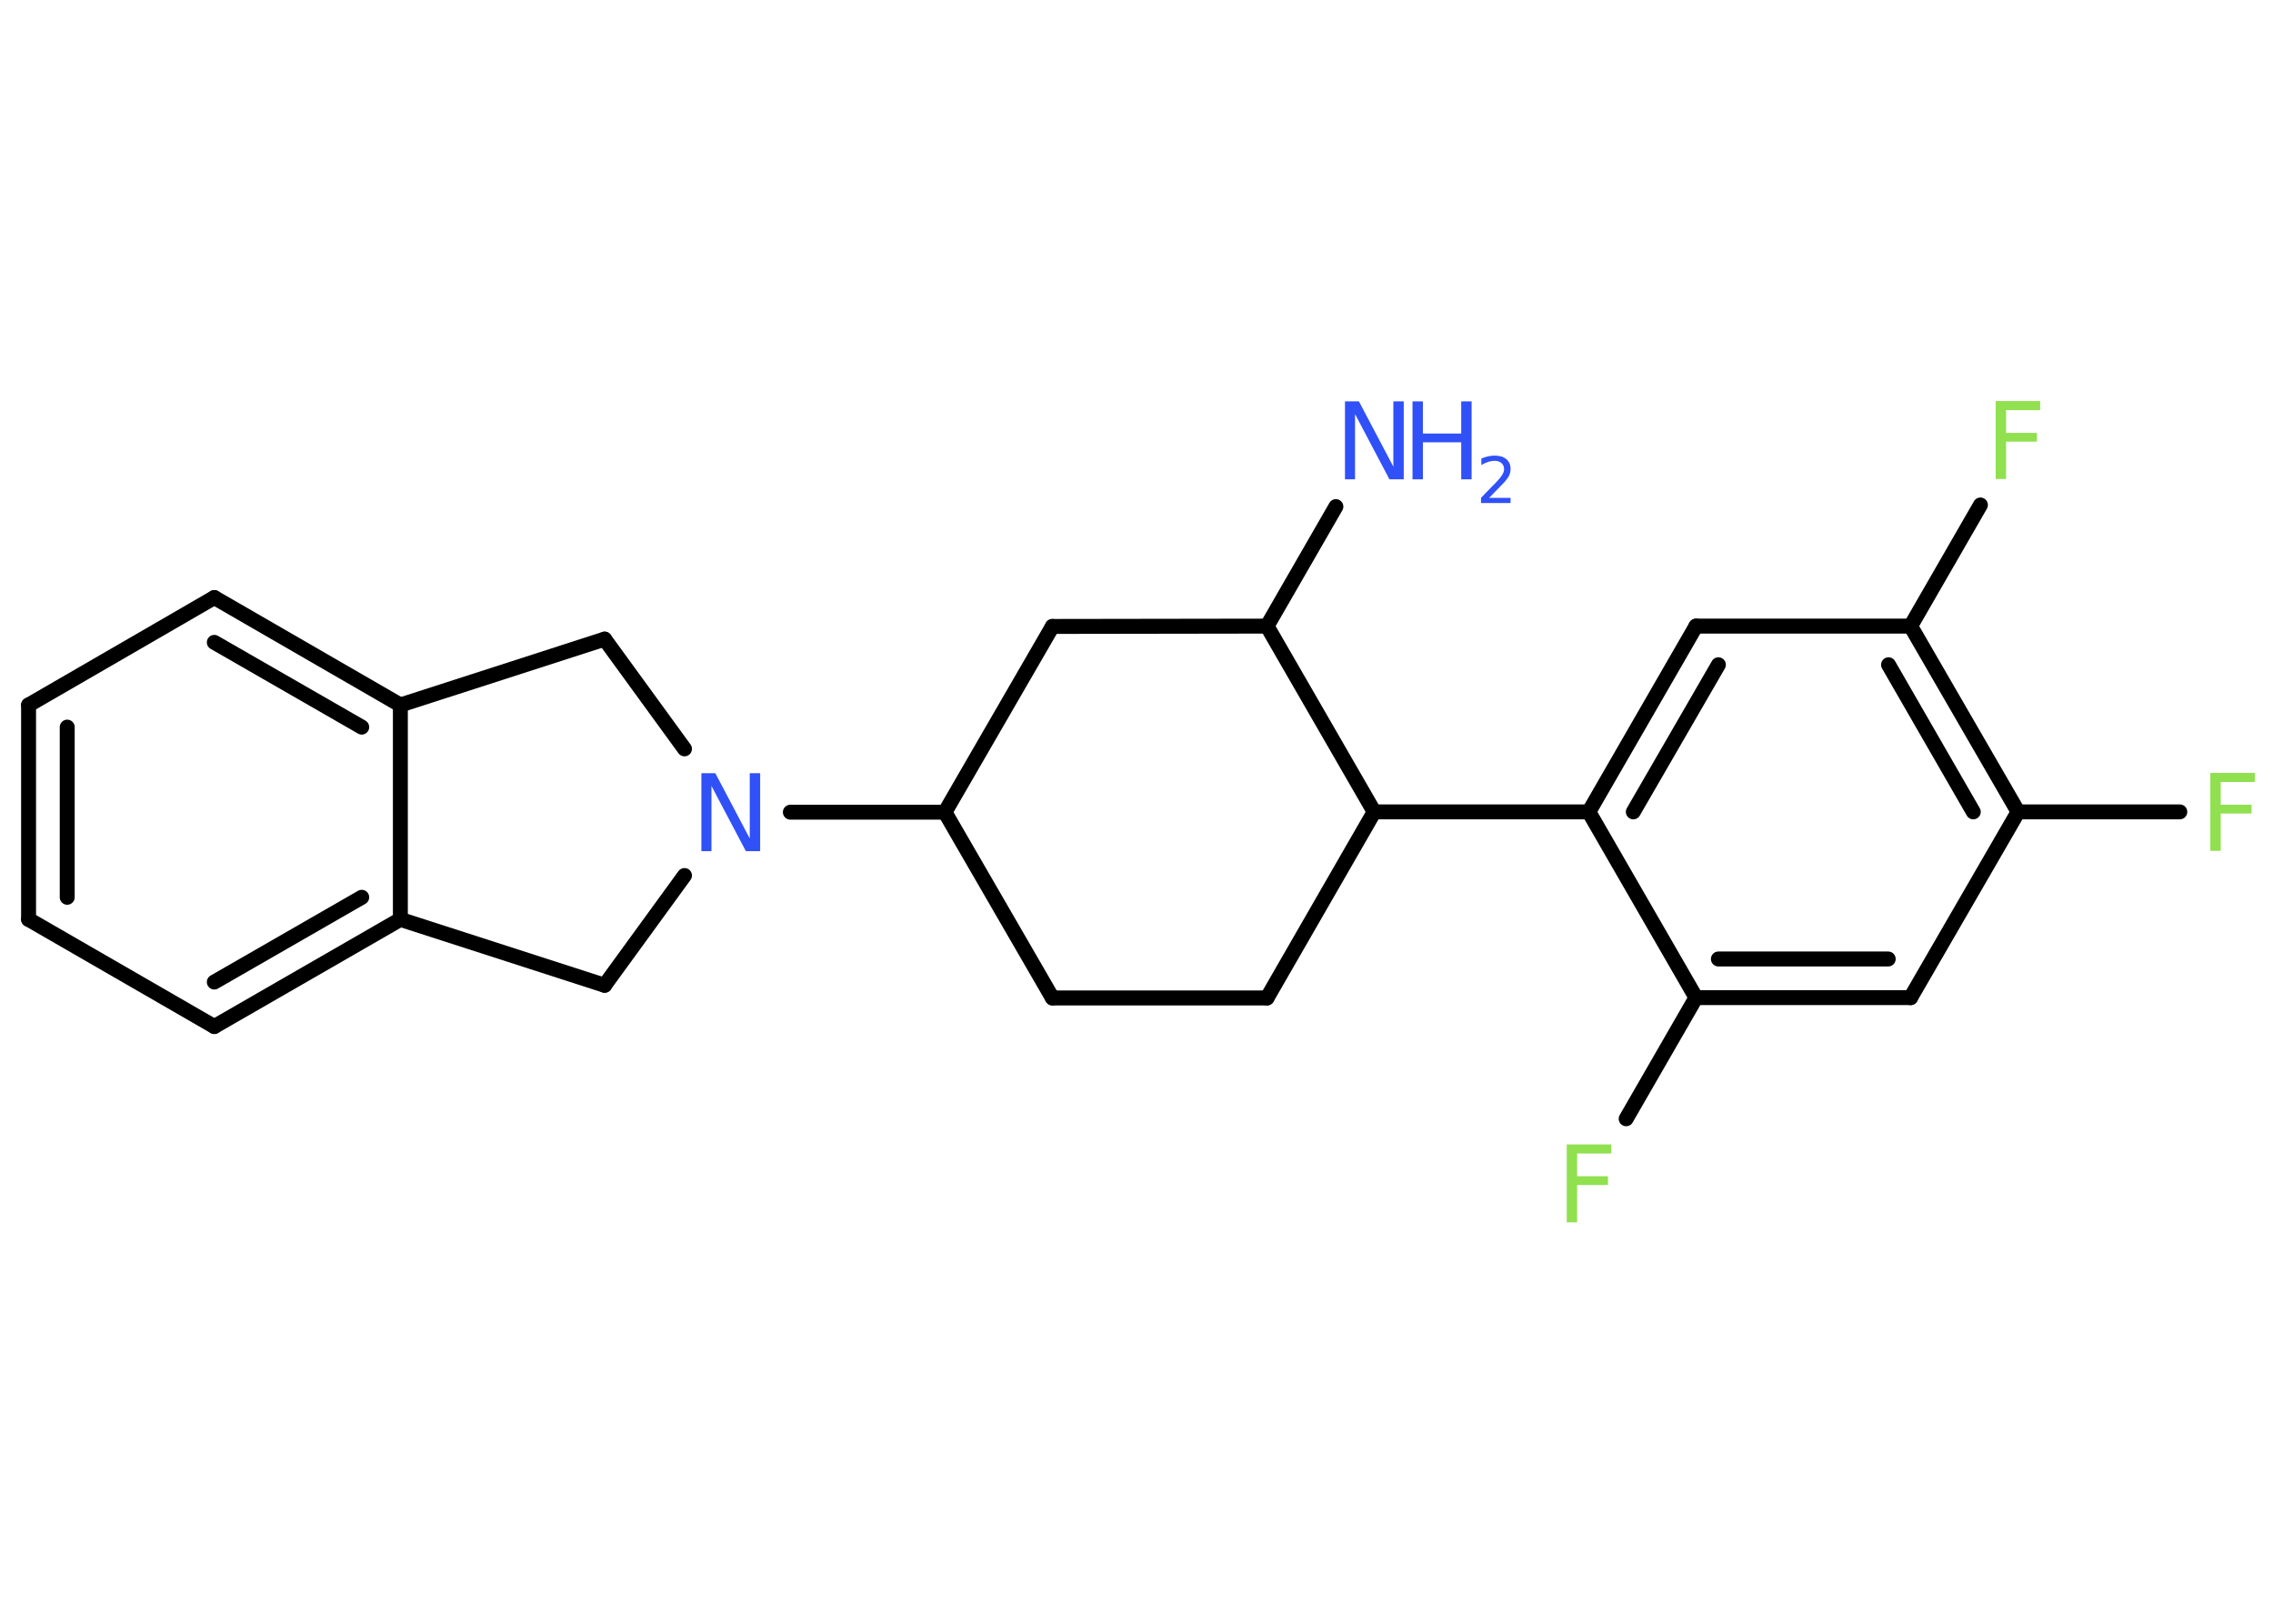 <?xml version='1.0' encoding='UTF-8'?>
<!DOCTYPE svg PUBLIC "-//W3C//DTD SVG 1.1//EN" "http://www.w3.org/Graphics/SVG/1.1/DTD/svg11.dtd">
<svg version='1.2' xmlns='http://www.w3.org/2000/svg' xmlns:xlink='http://www.w3.org/1999/xlink' width='70.0mm' height='50.0mm' viewBox='0 0 70.0 50.0'>
  <desc>Generated by the Chemistry Development Kit (http://github.com/cdk)</desc>
  <g stroke-linecap='round' stroke-linejoin='round' stroke='#000000' stroke-width='.46' fill='#3050F8'>
    <rect x='.0' y='.0' width='70.0' height='50.0' fill='#FFFFFF' stroke='none'/>
    <g id='mol1' class='mol'>
      <line id='mol1bnd1' class='bond' x1='41.14' y1='15.6' x2='39.02' y2='19.28'/>
      <line id='mol1bnd2' class='bond' x1='39.02' y1='19.28' x2='32.41' y2='19.29'/>
      <line id='mol1bnd3' class='bond' x1='32.41' y1='19.29' x2='29.1' y2='25.01'/>
      <line id='mol1bnd4' class='bond' x1='29.1' y1='25.01' x2='24.34' y2='25.01'/>
      <line id='mol1bnd5' class='bond' x1='21.08' y1='23.06' x2='18.62' y2='19.68'/>
      <line id='mol1bnd6' class='bond' x1='18.62' y1='19.68' x2='12.33' y2='21.71'/>
      <g id='mol1bnd7' class='bond'>
        <line x1='12.33' y1='21.71' x2='6.6' y2='18.4'/>
        <line x1='11.14' y1='22.39' x2='6.6' y2='19.78'/>
      </g>
      <line id='mol1bnd8' class='bond' x1='6.6' y1='18.4' x2='.88' y2='21.71'/>
      <g id='mol1bnd9' class='bond'>
        <line x1='.88' y1='21.71' x2='.88' y2='28.31'/>
        <line x1='2.07' y1='22.39' x2='2.07' y2='27.63'/>
      </g>
      <line id='mol1bnd10' class='bond' x1='.88' y1='28.31' x2='6.6' y2='31.61'/>
      <g id='mol1bnd11' class='bond'>
        <line x1='6.6' y1='31.61' x2='12.33' y2='28.31'/>
        <line x1='6.6' y1='30.24' x2='11.14' y2='27.63'/>
      </g>
      <line id='mol1bnd12' class='bond' x1='12.33' y1='21.71' x2='12.33' y2='28.31'/>
      <line id='mol1bnd13' class='bond' x1='12.33' y1='28.31' x2='18.62' y2='30.34'/>
      <line id='mol1bnd14' class='bond' x1='21.08' y1='26.96' x2='18.62' y2='30.34'/>
      <line id='mol1bnd15' class='bond' x1='29.1' y1='25.01' x2='32.41' y2='30.73'/>
      <line id='mol1bnd16' class='bond' x1='32.41' y1='30.73' x2='39.02' y2='30.73'/>
      <line id='mol1bnd17' class='bond' x1='39.02' y1='30.73' x2='42.32' y2='25.0'/>
      <line id='mol1bnd18' class='bond' x1='39.02' y1='19.28' x2='42.32' y2='25.0'/>
      <line id='mol1bnd19' class='bond' x1='42.32' y1='25.0' x2='48.93' y2='25.0'/>
      <g id='mol1bnd20' class='bond'>
        <line x1='52.23' y1='19.28' x2='48.93' y2='25.0'/>
        <line x1='52.92' y1='20.47' x2='50.3' y2='25.0'/>
      </g>
      <line id='mol1bnd21' class='bond' x1='52.23' y1='19.28' x2='58.84' y2='19.28'/>
      <line id='mol1bnd22' class='bond' x1='58.84' y1='19.28' x2='60.99' y2='15.55'/>
      <g id='mol1bnd23' class='bond'>
        <line x1='62.15' y1='25.0' x2='58.84' y2='19.28'/>
        <line x1='60.77' y1='25.0' x2='58.16' y2='20.47'/>
      </g>
      <line id='mol1bnd24' class='bond' x1='62.15' y1='25.0' x2='67.13' y2='25.0'/>
      <line id='mol1bnd25' class='bond' x1='62.15' y1='25.0' x2='58.84' y2='30.72'/>
      <g id='mol1bnd26' class='bond'>
        <line x1='52.23' y1='30.72' x2='58.84' y2='30.72'/>
        <line x1='52.92' y1='29.53' x2='58.15' y2='29.53'/>
      </g>
      <line id='mol1bnd27' class='bond' x1='48.93' y1='25.0' x2='52.23' y2='30.72'/>
      <line id='mol1bnd28' class='bond' x1='52.23' y1='30.72' x2='50.08' y2='34.45'/>
      <g id='mol1atm1' class='atom'>
        <path d='M41.41 12.36h.44l1.06 2.01v-2.01h.32v2.4h-.44l-1.06 -2.01v2.01h-.31v-2.4z' stroke='none'/>
        <path d='M43.5 12.36h.32v.99h1.18v-.99h.32v2.4h-.32v-1.14h-1.18v1.14h-.32v-2.4z' stroke='none'/>
        <path d='M45.84 15.33h.68v.16h-.91v-.16q.11 -.11 .3 -.31q.19 -.19 .24 -.25q.09 -.1 .13 -.18q.04 -.07 .04 -.14q.0 -.12 -.08 -.19q-.08 -.07 -.21 -.07q-.09 .0 -.19 .03q-.1 .03 -.22 .1v-.2q.12 -.05 .22 -.07q.1 -.02 .19 -.02q.23 .0 .36 .11q.13 .11 .13 .3q.0 .09 -.03 .17q-.03 .08 -.12 .19q-.02 .03 -.15 .16q-.13 .13 -.36 .37z' stroke='none'/>
      </g>
      <path id='mol1atm5' class='atom' d='M21.59 23.81h.44l1.06 2.01v-2.01h.32v2.4h-.44l-1.06 -2.01v2.01h-.31v-2.4z' stroke='none'/>
      <path id='mol1atm20' class='atom' d='M61.45 12.35h1.38v.28h-1.05v.7h.95v.27h-.95v1.15h-.32v-2.4z' stroke='none' fill='#90E050'/>
      <path id='mol1atm22' class='atom' d='M68.06 23.8h1.38v.28h-1.05v.7h.95v.27h-.95v1.15h-.32v-2.4z' stroke='none' fill='#90E050'/>
      <path id='mol1atm25' class='atom' d='M48.24 35.24h1.38v.28h-1.05v.7h.95v.27h-.95v1.15h-.32v-2.4z' stroke='none' fill='#90E050'/>
    </g>
  </g>
</svg>
